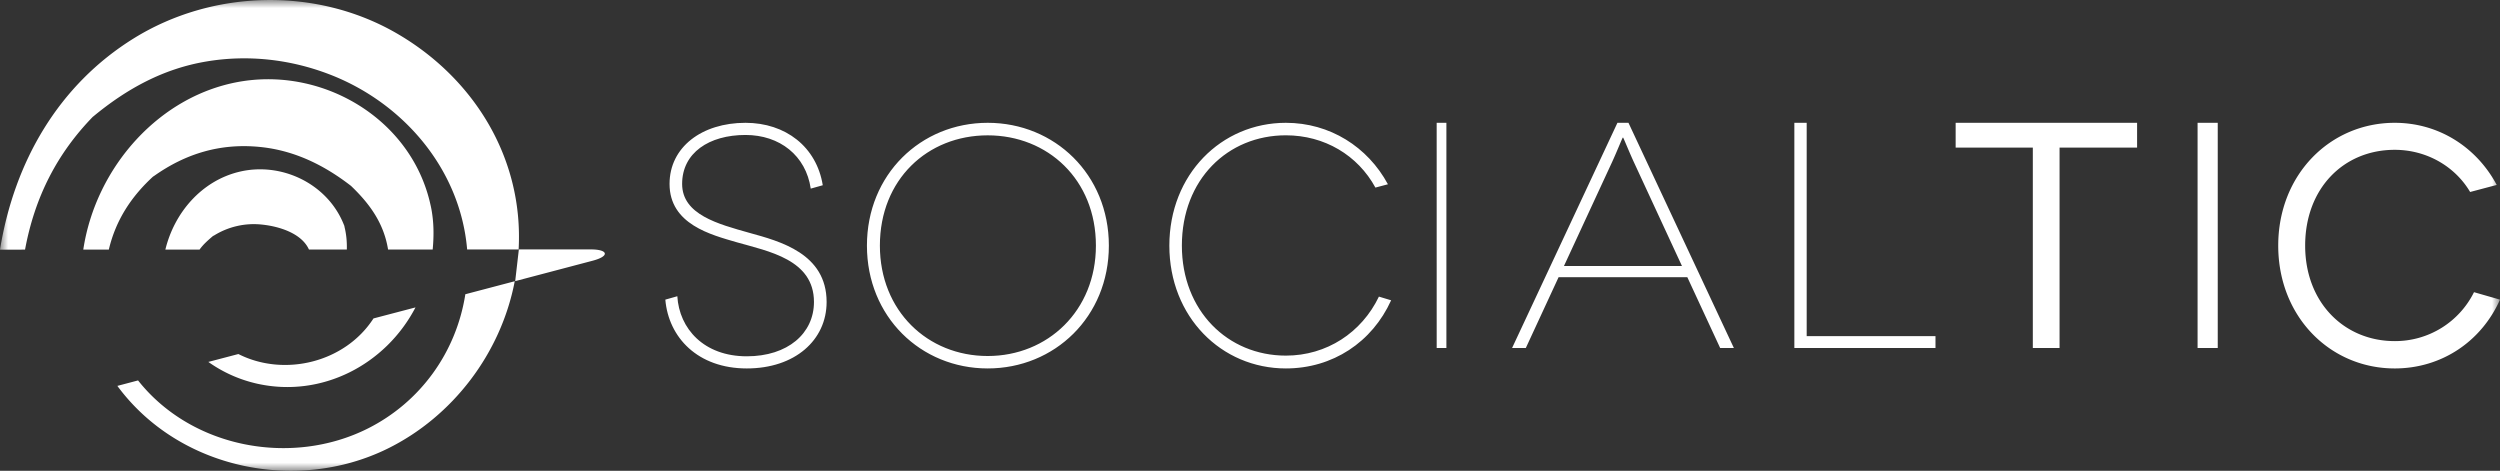 <svg xmlns="http://www.w3.org/2000/svg" xmlns:xlink="http://www.w3.org/1999/xlink" width="154" height="29" viewBox="0 0 154 29">
    <rect x="0" y="0" width="154" height="29" fill="#333333" stroke="none"/>
    <defs>
        <path id="a" d="M0 29h154V0H0z"/>
    </defs>
    <g fill="none" fill-rule="evenodd">
        <path fill="#FFF" d="M49.942 11.619c-.299-2.038-1.911-3.305-4.02-3.305-2.247 0-3.903 1.101-3.903 3.015 0 1.89 2.21 2.47 4.14 3.013 1.872.518 4.76 1.267 4.76 4.26 0 2.348-1.952 4.094-4.917 4.094-3.025 0-4.82-1.914-5.018-4.239l.739-.209c.119 1.994 1.631 3.7 4.279 3.7 2.528 0 4.138-1.412 4.138-3.347 0-2.618-2.806-3.118-4.755-3.677-1.572-.46-4.141-1.102-4.141-3.595 0-2.265 1.99-3.764 4.678-3.764 2.469 0 4.379 1.48 4.76 3.846l-.74.208zM60.843 21.93c3.692 0 6.665-2.787 6.665-6.8 0-4.074-2.973-6.793-6.665-6.793-3.71 0-6.642 2.72-6.642 6.793 0 4.013 2.932 6.8 6.642 6.8m0-14.365c4.121 0 7.463 3.182 7.463 7.565 0 4.384-3.342 7.566-7.463 7.566s-7.44-3.182-7.44-7.566c0-4.383 3.319-7.565 7.44-7.565M84.725 11.555c-1.087-1.996-3.143-3.22-5.515-3.22-3.581 0-6.407 2.72-6.407 6.796 0 4.013 2.826 6.775 6.407 6.775 2.51 0 4.664-1.414 5.731-3.635l.753.227c-1.167 2.578-3.598 4.198-6.484 4.198-3.976 0-7.178-3.181-7.178-7.565 0-4.383 3.202-7.566 7.178-7.566 2.707 0 5.04 1.48 6.286 3.786l-.771.204z"/>
        <mask id="b" fill="#fff">
            <use xlink:href="#a"/>
        </mask>
        <path fill="#FFF" d="M88.5 21.435h.598V7.565h-.599zM103.61 16.387l-2.965-6.403c-.31-.673-.642-1.507-.661-1.507h-.02c-.022 0-.351.834-.66 1.507l-2.965 6.403h7.27zm.329.689h-7.93l-2.018 4.359h-.846l6.489-13.87h.68l6.492 13.87h-.845l-2.022-4.36zM119.226 20.705v.73h-8.694V7.565h.76v13.14zM131.645 7.565v1.528h-4.776v12.342h-1.647V9.093h-4.754V7.565zM135.371 21.435h1.242V7.565h-1.242zM152.16 11.826c-.948-1.601-2.708-2.597-4.645-2.597-3.162 0-5.517 2.39-5.517 5.9 0 3.515 2.413 5.883 5.517 5.883a5.423 5.423 0 0 0 4.884-3.014l1.601.46c-1.149 2.577-3.6 4.238-6.485 4.238-3.974 0-7.176-3.181-7.176-7.566 0-4.382 3.202-7.565 7.176-7.565 2.71 0 5.04 1.499 6.284 3.827l-1.638.434zM36.404 15.365c-1.042-.002-4.443 0-4.443 0l-.225 1.953s3.645-.96 4.756-1.254c1.111-.29.954-.7-.088-.7m-15.2-1.468a.264.264 0 0 0-.022-.054c-1.003-2.534-3.863-3.897-6.473-3.253-2.295.565-3.968 2.507-4.522 4.785h2.107c.24-.338.552-.602.866-.87-.015.02.05-.052-.03.038a4.637 4.637 0 0 1 3.029-.705c1.012.106 2.419.523 2.873 1.536l2.333-.003c.011-.488-.029-.941-.148-1.412.008.02.01.016-.012-.062M22.67 26.39c-4.68 2.357-10.848 1.236-14.166-2.956l-1.274.337c3.784 5.136 11.042 6.619 16.64 3.868 4.008-1.97 6.99-5.87 7.838-10.315l-3.043.801c-.564 3.6-2.786 6.649-5.995 8.265m2.925-7.454l-2.589.68c-1.75 2.714-5.496 3.625-8.322 2.192l-1.851.486a8.333 8.333 0 0 0 3.05 1.35c3.926.861 7.86-1.159 9.712-4.708m-9.712 4.708c-.793-.17.795.173 0 0M9.47 10.84c-.073.084-.012.02-.026.033 1.986-1.42 4.149-2.068 6.592-1.818 2.101.214 3.933 1.116 5.586 2.396 1.147 1.097 2.02 2.293 2.283 3.919h2.748c.077-.81.077-1.64-.075-2.461.038.2.072.378 0-.008-.089-.472-.046-.232-.003-.008-1.015-5.369-6.424-8.704-11.637-7.89-5.087.796-9.043 5.292-9.808 10.374l1.574-.003c.431-1.826 1.4-3.293 2.766-4.534M5.727 7.19c2.075-1.72 4.336-2.964 7.014-3.407 2.53-.42 5.112-.132 7.502.778 4.53 1.719 8.107 5.8 8.533 10.808h3.171c.315-5.68-2.815-10.619-7.554-13.34-4.935-2.834-11.29-2.67-16.131.321C3.604 5.229.876 9.973 0 15.379l1.543-.002c.6-3.25 1.985-5.939 4.205-8.213-.064.071-.01.012-.021.025" mask="url(#b)"/>
    </g>
</svg>
